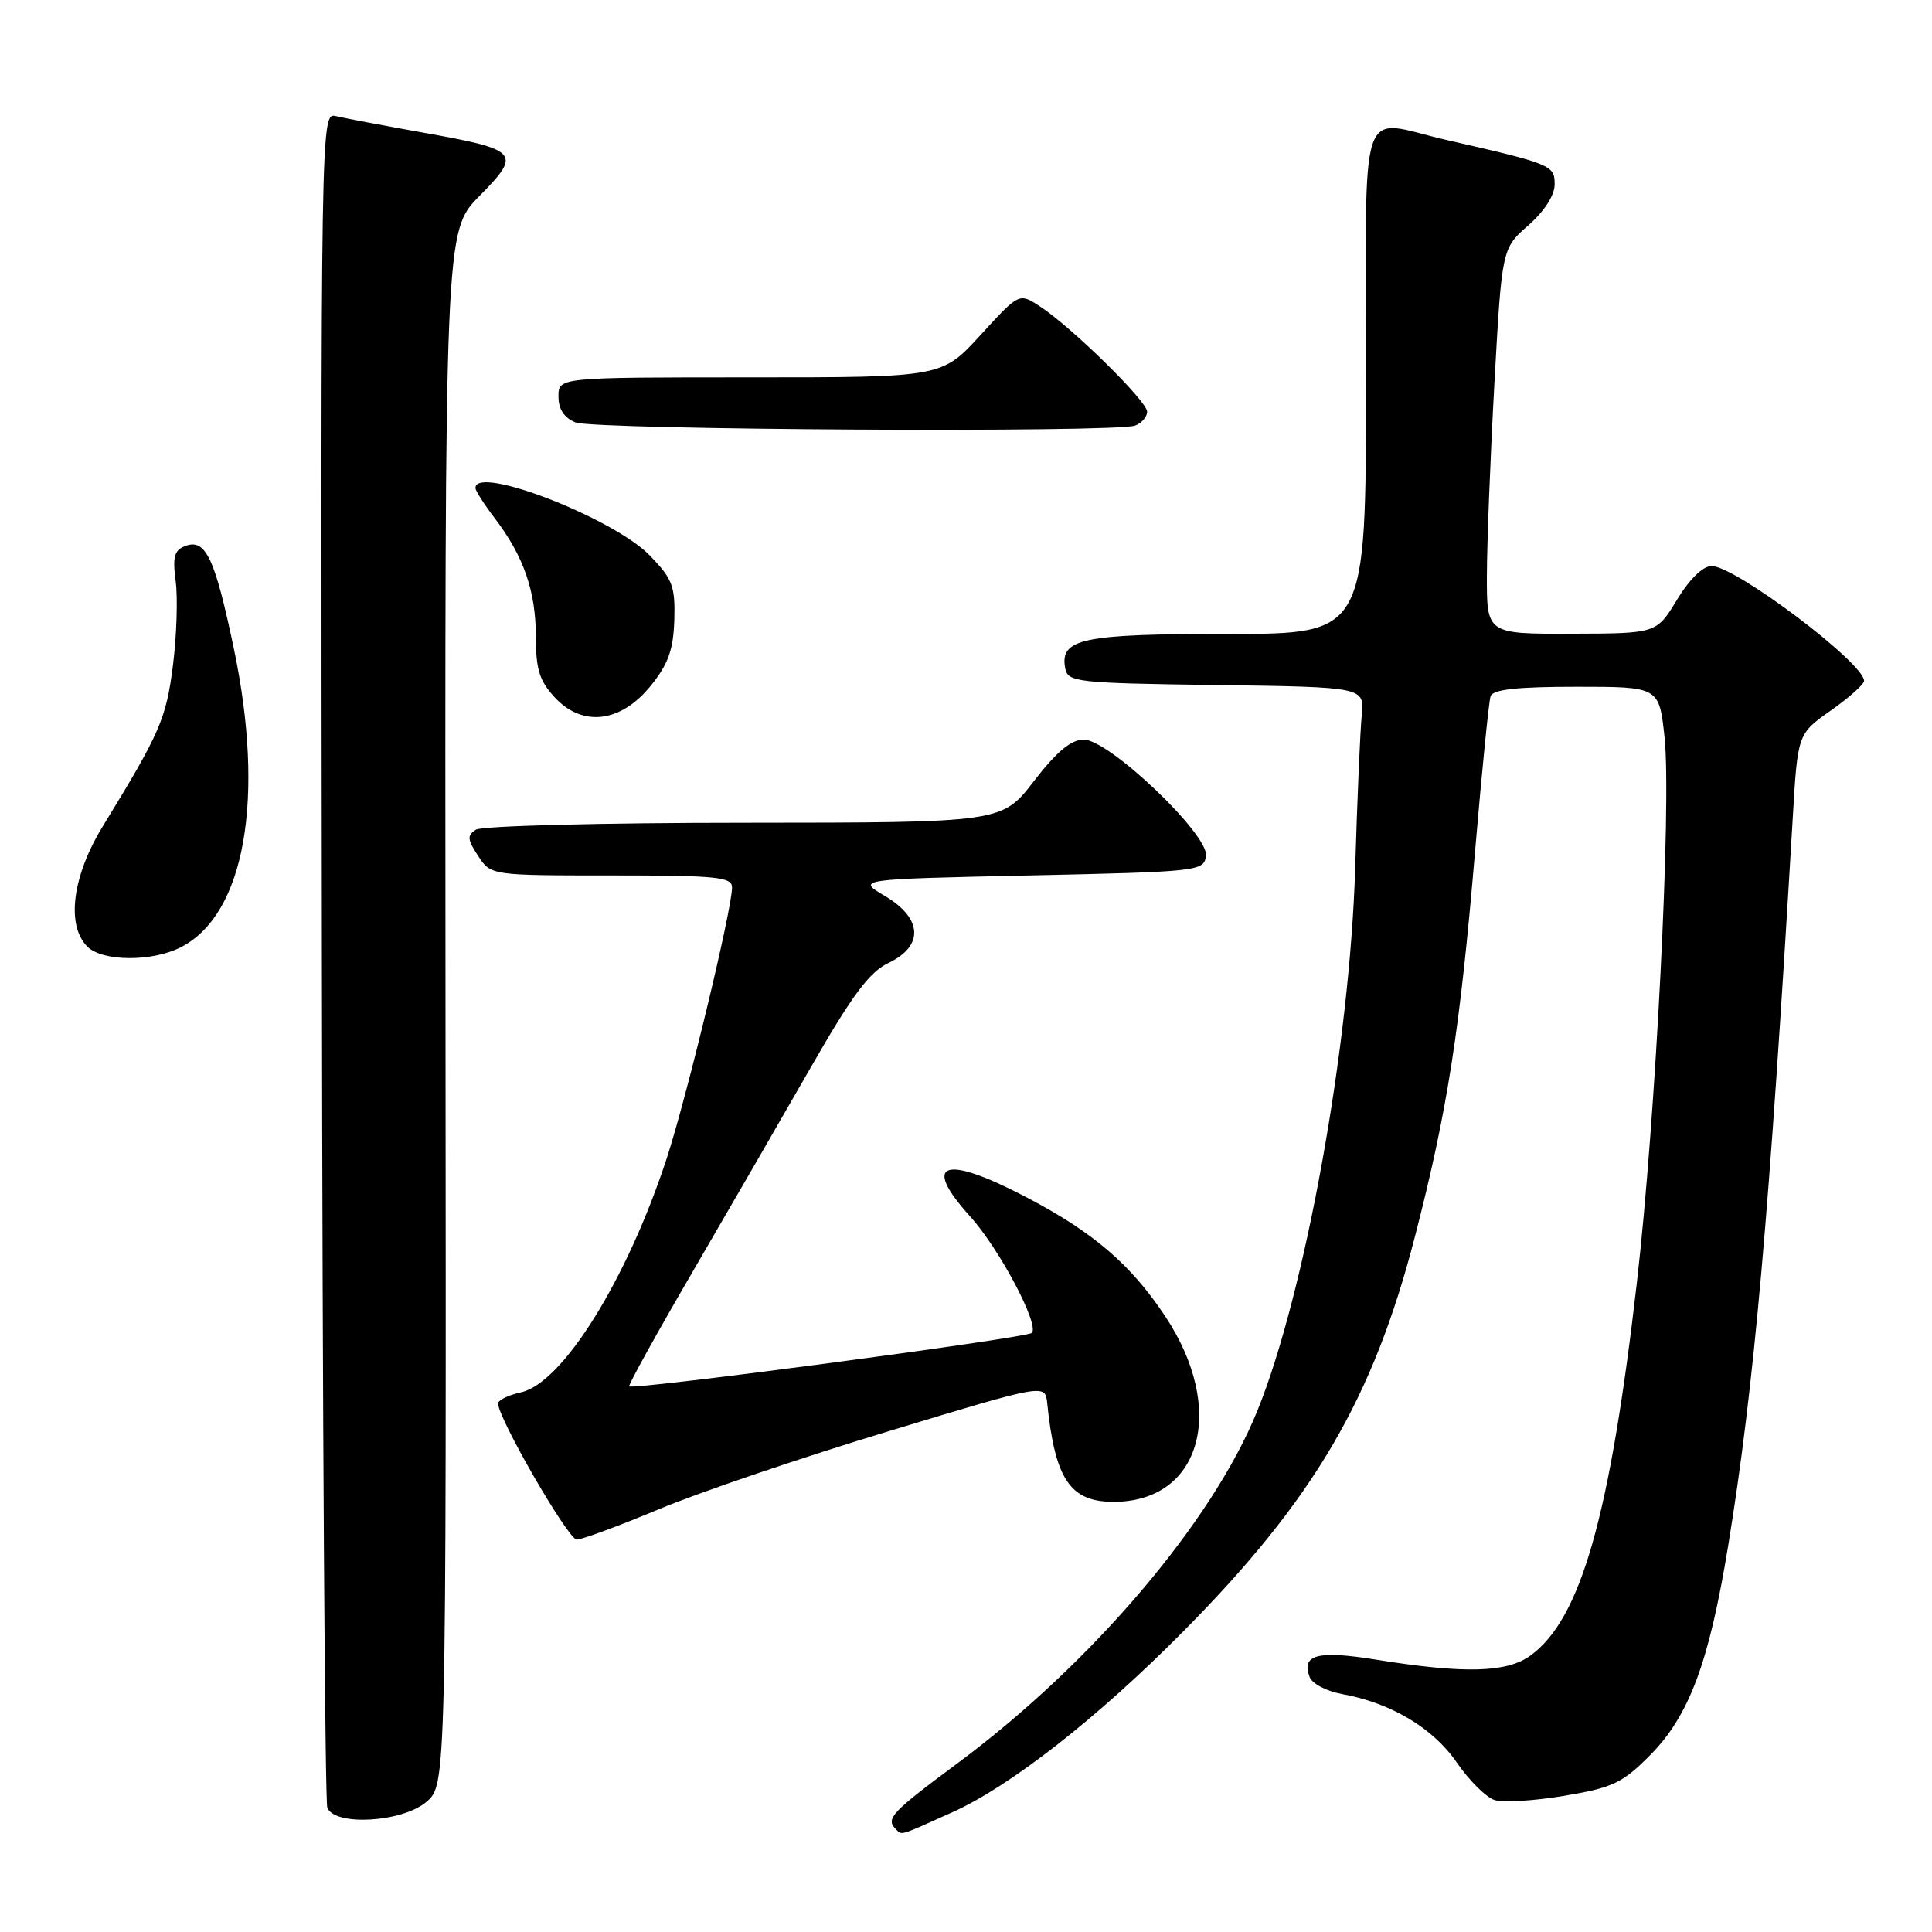 <?xml version="1.0" encoding="UTF-8" standalone="no"?>
<!DOCTYPE svg PUBLIC "-//W3C//DTD SVG 1.1//EN" "http://www.w3.org/Graphics/SVG/1.1/DTD/svg11.dtd" >
<svg xmlns="http://www.w3.org/2000/svg" xmlns:xlink="http://www.w3.org/1999/xlink" version="1.1" viewBox="0 0 256 256">
 <g >
 <path fill="currentColor"
d=" M 126.16 240.15 C 133.85 236.70 145.44 227.63 156.73 216.23 C 174.09 198.72 181.95 185.33 187.50 163.80 C 191.80 147.12 193.46 136.49 195.48 112.50 C 196.37 102.05 197.28 92.94 197.51 92.25 C 197.82 91.35 201.02 91.00 208.89 91.00 C 219.84 91.00 219.84 91.00 220.56 97.67 C 221.51 106.58 219.40 148.22 216.89 170.00 C 213.31 201.05 209.45 214.55 202.78 219.38 C 199.64 221.65 194.02 221.79 182.33 219.91 C 174.59 218.66 172.39 219.24 173.54 222.23 C 173.87 223.10 175.79 224.10 177.82 224.47 C 184.29 225.63 189.88 228.96 193.02 233.53 C 194.66 235.92 196.92 238.16 198.05 238.52 C 199.17 238.87 203.34 238.62 207.30 237.95 C 213.67 236.88 214.97 236.27 218.60 232.62 C 223.82 227.38 226.46 220.30 228.99 204.83 C 232.43 183.75 234.42 161.33 237.55 108.37 C 238.20 97.24 238.20 97.24 242.60 94.14 C 245.02 92.44 247.00 90.67 247.00 90.22 C 247.00 87.85 229.95 75.00 226.80 75.00 C 225.65 75.00 223.87 76.73 222.21 79.47 C 219.50 83.94 219.50 83.94 208.25 83.97 C 197.00 84.00 197.00 84.00 197.02 76.25 C 197.03 71.99 197.48 60.50 198.02 50.71 C 199.01 32.93 199.01 32.93 202.51 29.86 C 204.64 27.98 206.00 25.88 206.00 24.43 C 206.00 21.89 205.61 21.73 191.69 18.55 C 179.75 15.83 181.00 12.09 181.00 50.50 C 181.00 84.00 181.00 84.00 162.69 84.00 C 143.33 84.00 140.40 84.62 141.15 88.57 C 141.50 90.39 142.66 90.52 161.17 90.77 C 180.80 91.04 180.80 91.04 180.44 94.77 C 180.23 96.82 179.84 105.92 179.57 115.00 C 178.87 138.47 172.94 171.35 166.59 186.98 C 160.60 201.72 144.62 220.48 126.81 233.69 C 118.16 240.11 117.33 240.99 118.67 242.33 C 119.55 243.21 118.96 243.38 126.16 240.15 Z  M 56.51 238.75 C 59.13 236.49 59.13 236.49 59.03 133.56 C 58.94 30.63 58.94 30.63 63.52 25.98 C 69.17 20.25 68.81 19.84 56.00 17.56 C 50.77 16.62 45.60 15.65 44.50 15.38 C 42.51 14.91 42.50 15.38 42.65 126.48 C 42.73 187.84 43.06 238.71 43.37 239.52 C 44.33 242.01 53.33 241.48 56.51 238.75 Z  M 87.35 199.96 C 92.67 197.74 106.35 193.09 117.76 189.64 C 138.50 183.35 138.50 183.35 138.76 185.93 C 139.80 196.03 141.80 199.00 147.55 199.00 C 159.18 199.00 162.59 186.76 154.40 174.42 C 149.85 167.56 144.87 163.28 136.02 158.65 C 125.11 152.93 122.02 153.96 128.53 161.16 C 132.43 165.48 137.77 175.56 136.72 176.62 C 136.04 177.29 83.88 184.22 83.37 183.70 C 83.22 183.55 87.01 176.69 91.81 168.46 C 96.60 160.23 103.66 148.02 107.50 141.32 C 112.94 131.83 115.20 128.80 117.74 127.59 C 122.45 125.34 122.24 121.67 117.25 118.72 C 113.50 116.50 113.50 116.50 136.50 116.00 C 158.86 115.51 159.51 115.44 159.80 113.42 C 160.20 110.60 146.97 98.00 143.60 98.00 C 141.92 98.00 140.02 99.59 137.00 103.50 C 132.76 109.00 132.76 109.00 98.63 109.02 C 79.86 109.02 63.86 109.44 63.08 109.93 C 61.87 110.70 61.91 111.21 63.35 113.41 C 65.05 116.00 65.05 116.00 81.02 116.00 C 94.96 116.00 97.00 116.20 97.00 117.59 C 97.00 120.49 91.00 145.37 88.34 153.50 C 83.07 169.59 74.54 183.28 69.03 184.49 C 67.36 184.86 66.00 185.52 66.00 185.97 C 66.00 187.93 75.29 204.00 76.42 204.00 C 77.12 204.00 82.04 202.18 87.35 199.96 Z  M 24.01 125.49 C 32.45 121.13 35.15 105.78 30.98 85.91 C 28.45 73.85 27.24 71.31 24.52 72.36 C 23.09 72.90 22.85 73.82 23.28 77.02 C 23.57 79.22 23.41 84.22 22.92 88.14 C 22.02 95.24 21.21 97.11 13.65 109.44 C 9.58 116.06 8.74 122.59 11.57 125.43 C 13.58 127.43 20.19 127.47 24.01 125.49 Z  M 86.24 90.85 C 88.55 87.99 89.22 86.10 89.35 82.16 C 89.48 77.68 89.12 76.72 86.11 73.61 C 81.30 68.65 63.00 61.56 63.00 64.66 C 63.00 65.02 64.15 66.82 65.55 68.66 C 69.38 73.67 71.00 78.34 71.00 84.32 C 71.00 88.69 71.48 90.22 73.51 92.41 C 77.19 96.39 82.28 95.76 86.24 90.85 Z  M 150.42 56.39 C 151.29 56.06 152.00 55.23 152.00 54.55 C 152.00 53.16 141.99 43.33 137.77 40.58 C 135.04 38.80 135.04 38.80 129.92 44.40 C 124.80 50.00 124.80 50.00 99.40 50.00 C 74.00 50.00 74.00 50.00 74.00 52.53 C 74.00 54.22 74.75 55.36 76.25 55.97 C 78.73 56.97 147.89 57.36 150.42 56.39 Z "/>
</g>
</svg>